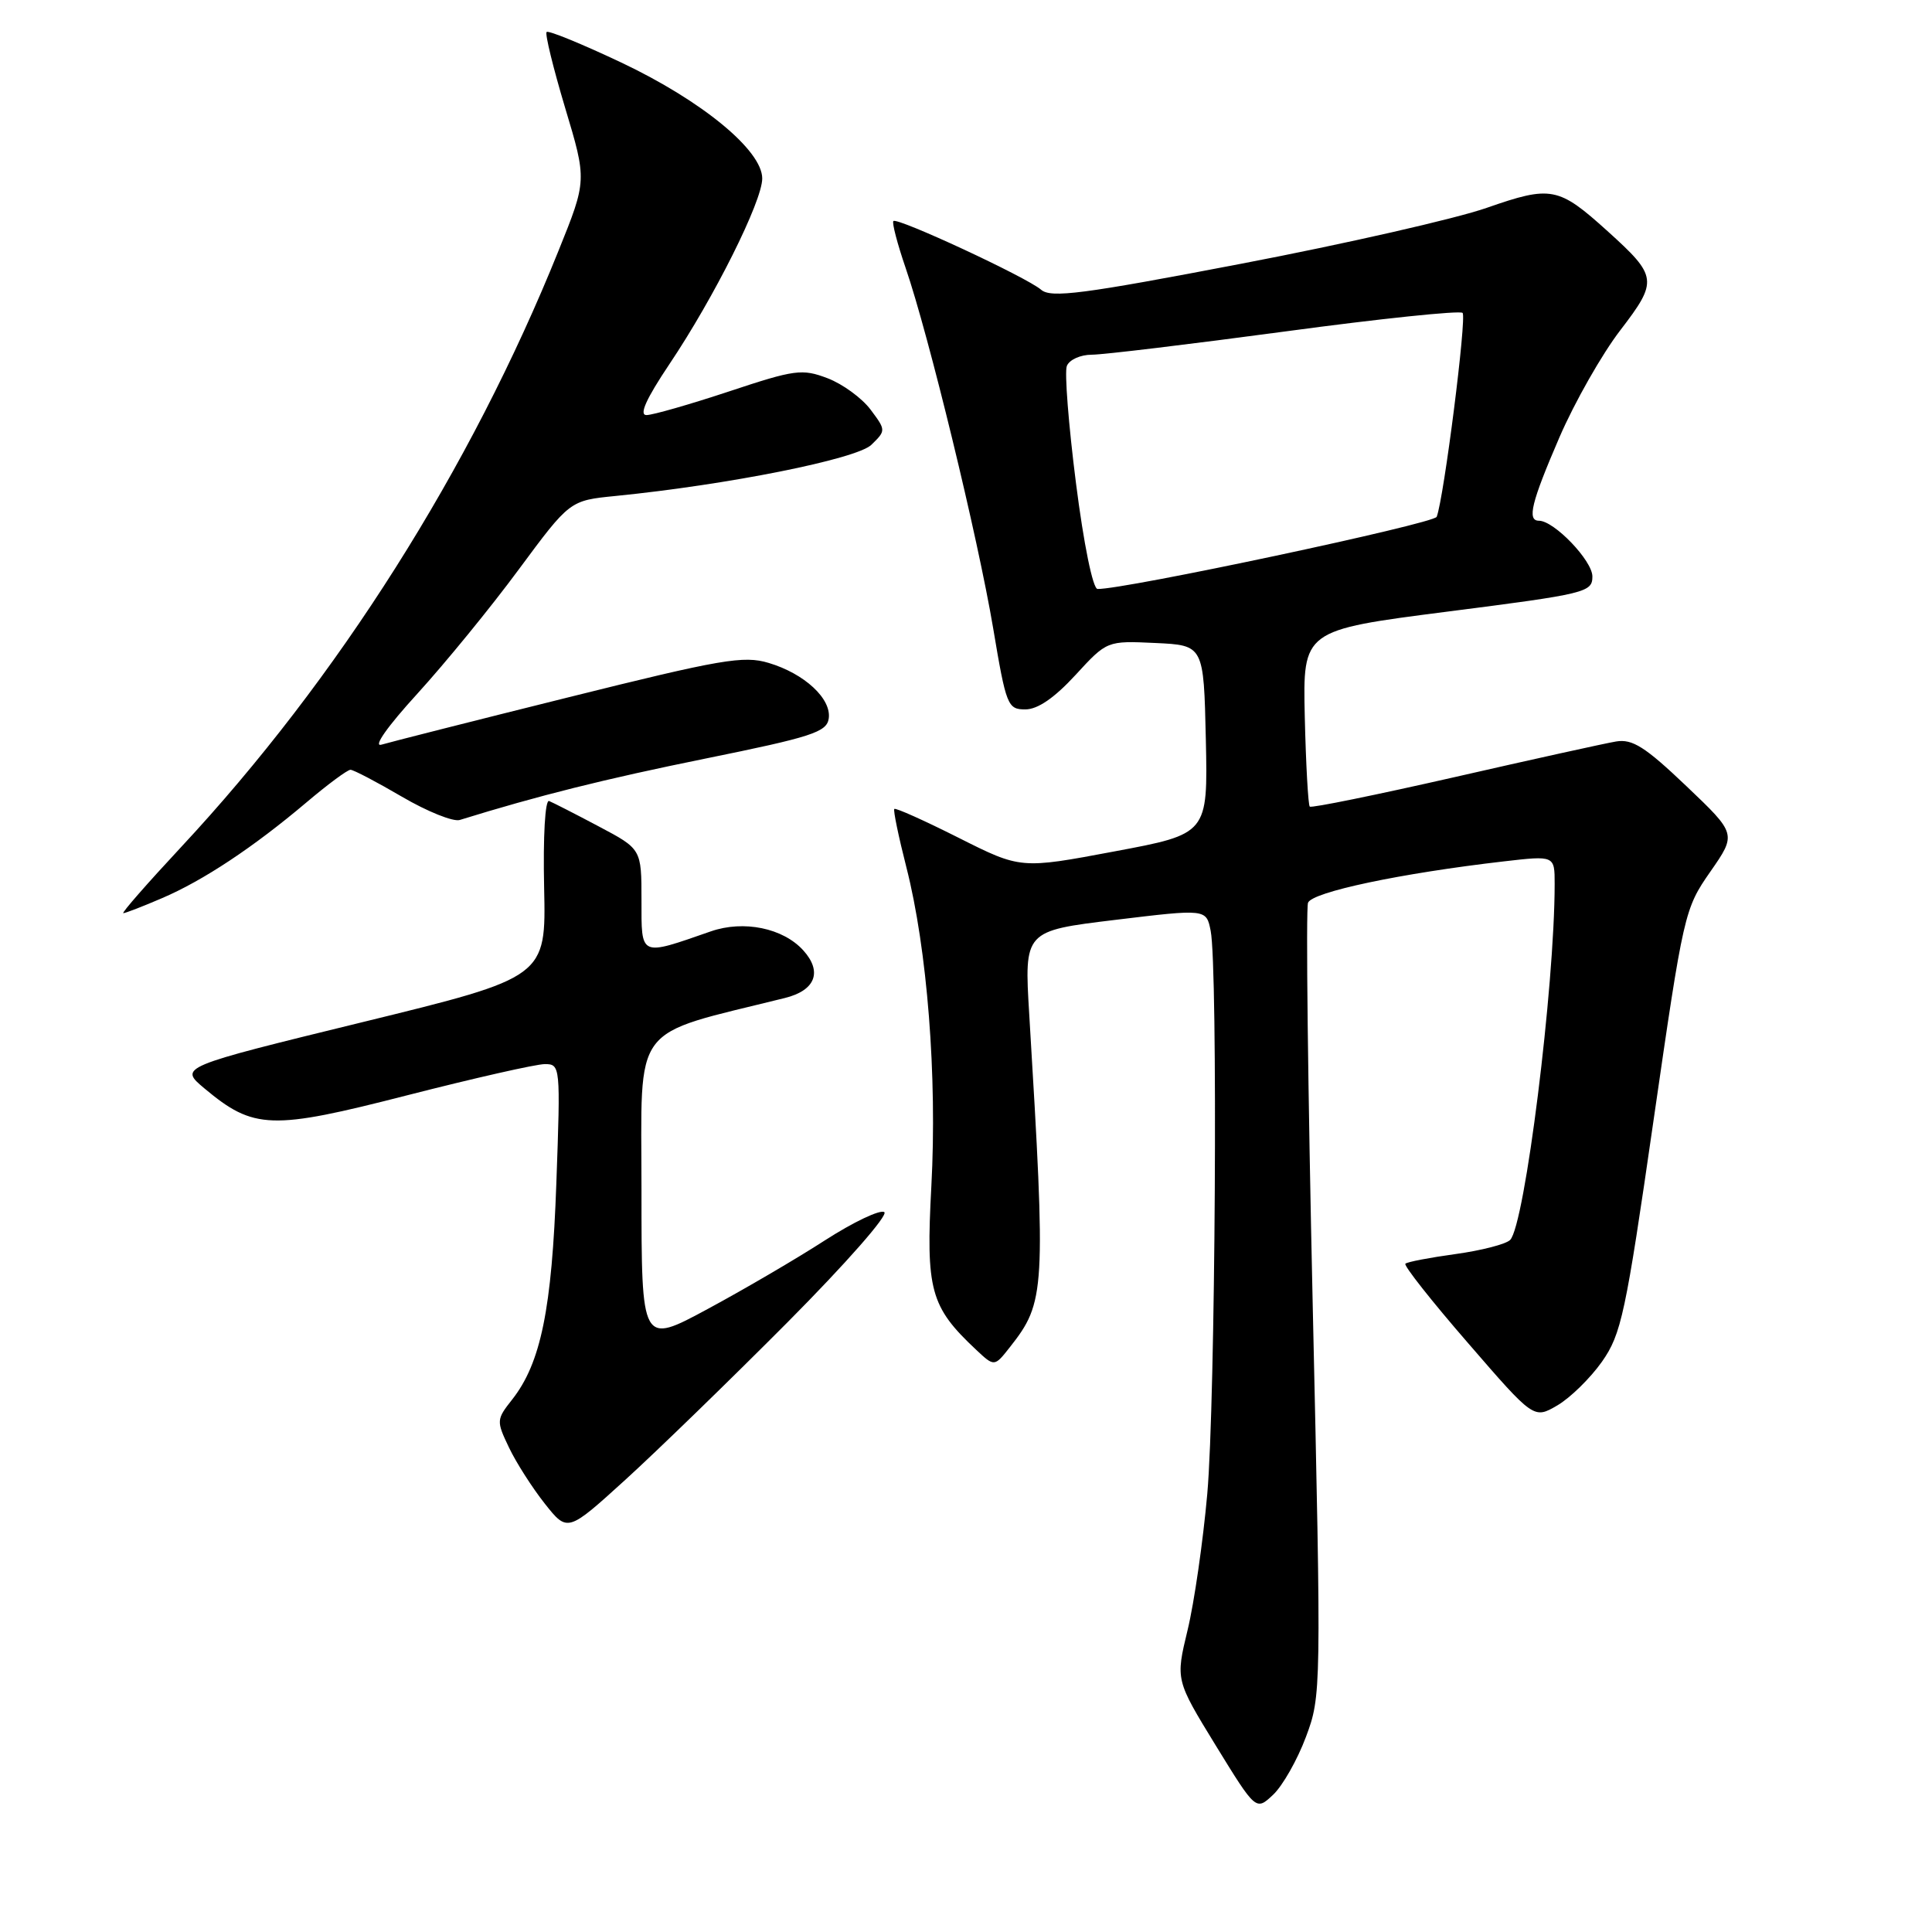 <?xml version="1.0" encoding="UTF-8" standalone="no"?>
<!DOCTYPE svg PUBLIC "-//W3C//DTD SVG 1.1//EN" "http://www.w3.org/Graphics/SVG/1.1/DTD/svg11.dtd" >
<svg xmlns="http://www.w3.org/2000/svg" xmlns:xlink="http://www.w3.org/1999/xlink" version="1.1" viewBox="0 0 256 256">
 <g >
 <path fill="currentColor"
d=" M 173.04 230.16 C 175.08 224.70 175.09 224.16 173.94 172.84 C 173.30 144.34 173.02 120.40 173.32 119.62 C 173.86 118.20 185.57 115.72 199.25 114.14 C 206.00 113.36 206.00 113.36 206.00 117.12 C 206.00 130.73 202.05 162.35 200.10 164.30 C 199.54 164.86 196.28 165.70 192.86 166.17 C 189.44 166.64 186.45 167.21 186.22 167.45 C 185.98 167.69 189.71 172.42 194.52 177.96 C 203.24 188.04 203.24 188.04 206.36 186.22 C 208.07 185.22 210.73 182.61 212.27 180.43 C 214.83 176.78 215.40 174.13 219.10 148.47 C 223.08 120.95 223.20 120.42 226.63 115.50 C 230.11 110.50 230.11 110.50 223.44 104.15 C 217.99 98.96 216.30 97.89 214.14 98.25 C 212.69 98.49 203.05 100.62 192.71 102.98 C 182.38 105.33 173.76 107.09 173.55 106.88 C 173.34 106.67 173.04 101.32 172.89 95.00 C 172.63 83.50 172.63 83.50 191.81 81.04 C 210.18 78.69 211.00 78.49 211.00 76.38 C 211.00 74.29 205.93 69.00 203.92 69.00 C 202.31 69.00 202.91 66.57 206.64 57.93 C 208.65 53.29 212.27 46.92 214.69 43.77 C 219.72 37.21 219.64 36.62 213.00 30.62 C 206.50 24.75 205.54 24.56 197.00 27.54 C 192.88 28.98 178.25 32.31 164.50 34.94 C 143.43 38.98 139.26 39.52 137.95 38.39 C 136.03 36.73 118.90 28.77 118.38 29.29 C 118.17 29.50 118.90 32.29 120.00 35.50 C 123.05 44.37 129.57 71.20 131.60 83.25 C 133.32 93.51 133.52 94.00 135.86 94.00 C 137.50 94.00 139.71 92.48 142.50 89.45 C 146.68 84.90 146.68 84.90 153.09 85.20 C 159.50 85.50 159.50 85.50 159.78 98.00 C 160.05 110.50 160.05 110.50 147.65 112.82 C 135.25 115.15 135.25 115.15 127.02 111.01 C 122.49 108.73 118.66 107.01 118.50 107.19 C 118.34 107.36 119.06 110.84 120.10 114.92 C 122.87 125.77 124.19 142.65 123.41 157.16 C 122.67 170.96 123.26 173.14 129.32 178.83 C 131.76 181.12 131.76 181.12 133.82 178.50 C 138.52 172.53 138.60 171.14 136.38 134.42 C 135.71 123.35 135.71 123.35 147.77 121.89 C 159.84 120.43 159.84 120.43 160.42 123.34 C 161.39 128.22 161.05 185.75 159.97 197.95 C 159.41 204.24 158.24 212.37 157.36 216.00 C 155.77 222.60 155.77 222.60 161.09 231.28 C 166.42 239.95 166.42 239.95 168.70 237.81 C 169.95 236.63 171.91 233.19 173.04 230.16 Z  M 104.36 175.20 C 112.10 167.41 117.76 160.97 117.17 160.61 C 116.60 160.25 113.06 161.94 109.31 164.35 C 105.57 166.77 98.56 170.87 93.75 173.46 C 85.00 178.18 85.00 178.18 85.00 157.70 C 85.00 135.19 83.37 137.37 104.00 132.24 C 108.05 131.24 109.00 128.76 106.44 125.93 C 103.76 122.97 98.55 121.90 94.19 123.41 C 84.70 126.71 85.00 126.85 85.00 119.27 C 85.00 112.50 85.00 112.50 79.33 109.50 C 76.22 107.85 73.26 106.34 72.76 106.14 C 72.23 105.93 71.95 110.80 72.10 117.63 C 72.36 129.49 72.36 129.49 48.03 135.44 C 23.71 141.39 23.71 141.39 27.10 144.23 C 33.63 149.68 35.92 149.76 53.96 145.13 C 62.83 142.86 71.03 141.00 72.19 141.00 C 74.25 141.00 74.28 141.24 73.72 156.75 C 73.13 173.45 71.67 180.61 67.86 185.45 C 65.77 188.10 65.76 188.28 67.44 191.80 C 68.39 193.80 70.53 197.14 72.18 199.23 C 75.20 203.04 75.20 203.04 82.85 196.09 C 87.06 192.26 96.74 182.86 104.36 175.20 Z  M 21.47 119.01 C 26.94 116.67 33.56 112.28 40.61 106.32 C 43.42 103.94 46.04 102.00 46.44 102.00 C 46.84 102.00 49.91 103.61 53.26 105.57 C 56.61 107.53 60.06 108.92 60.92 108.65 C 71.35 105.42 80.10 103.23 93.50 100.51 C 107.54 97.66 109.54 97.01 109.81 95.22 C 110.20 92.60 106.61 89.26 101.85 87.84 C 98.54 86.84 95.58 87.35 75.31 92.40 C 62.77 95.52 51.62 98.35 50.55 98.67 C 49.39 99.02 51.33 96.27 55.30 91.92 C 58.99 87.87 65.05 80.46 68.75 75.44 C 75.50 66.32 75.50 66.32 81.55 65.72 C 96.50 64.23 113.52 60.82 115.46 58.94 C 117.40 57.05 117.40 57.01 115.35 54.27 C 114.21 52.75 111.65 50.88 109.66 50.12 C 106.29 48.84 105.35 48.96 96.59 51.87 C 91.39 53.59 86.48 55.00 85.66 55.00 C 84.65 55.00 85.62 52.85 88.70 48.25 C 94.63 39.42 101.00 26.67 101.00 23.65 C 101.00 19.92 93.03 13.36 82.33 8.29 C 77.12 5.83 72.67 4.00 72.43 4.24 C 72.19 4.47 73.30 8.99 74.88 14.28 C 77.77 23.89 77.77 23.89 74.02 33.19 C 62.38 62.11 44.73 90.00 23.99 112.25 C 19.51 117.06 16.06 121.00 16.34 121.00 C 16.61 121.00 18.92 120.11 21.47 119.01 Z  M 142.57 64.00 C 141.59 56.30 141.04 49.33 141.36 48.50 C 141.68 47.67 143.16 47.00 144.67 47.00 C 146.17 47.00 157.70 45.61 170.29 43.92 C 182.87 42.22 193.45 41.12 193.80 41.46 C 194.37 42.03 191.33 65.97 190.37 68.48 C 190.02 69.39 148.76 78.16 145.43 78.04 C 144.81 78.02 143.60 72.11 142.57 64.00 Z "/>
</g>
</svg>